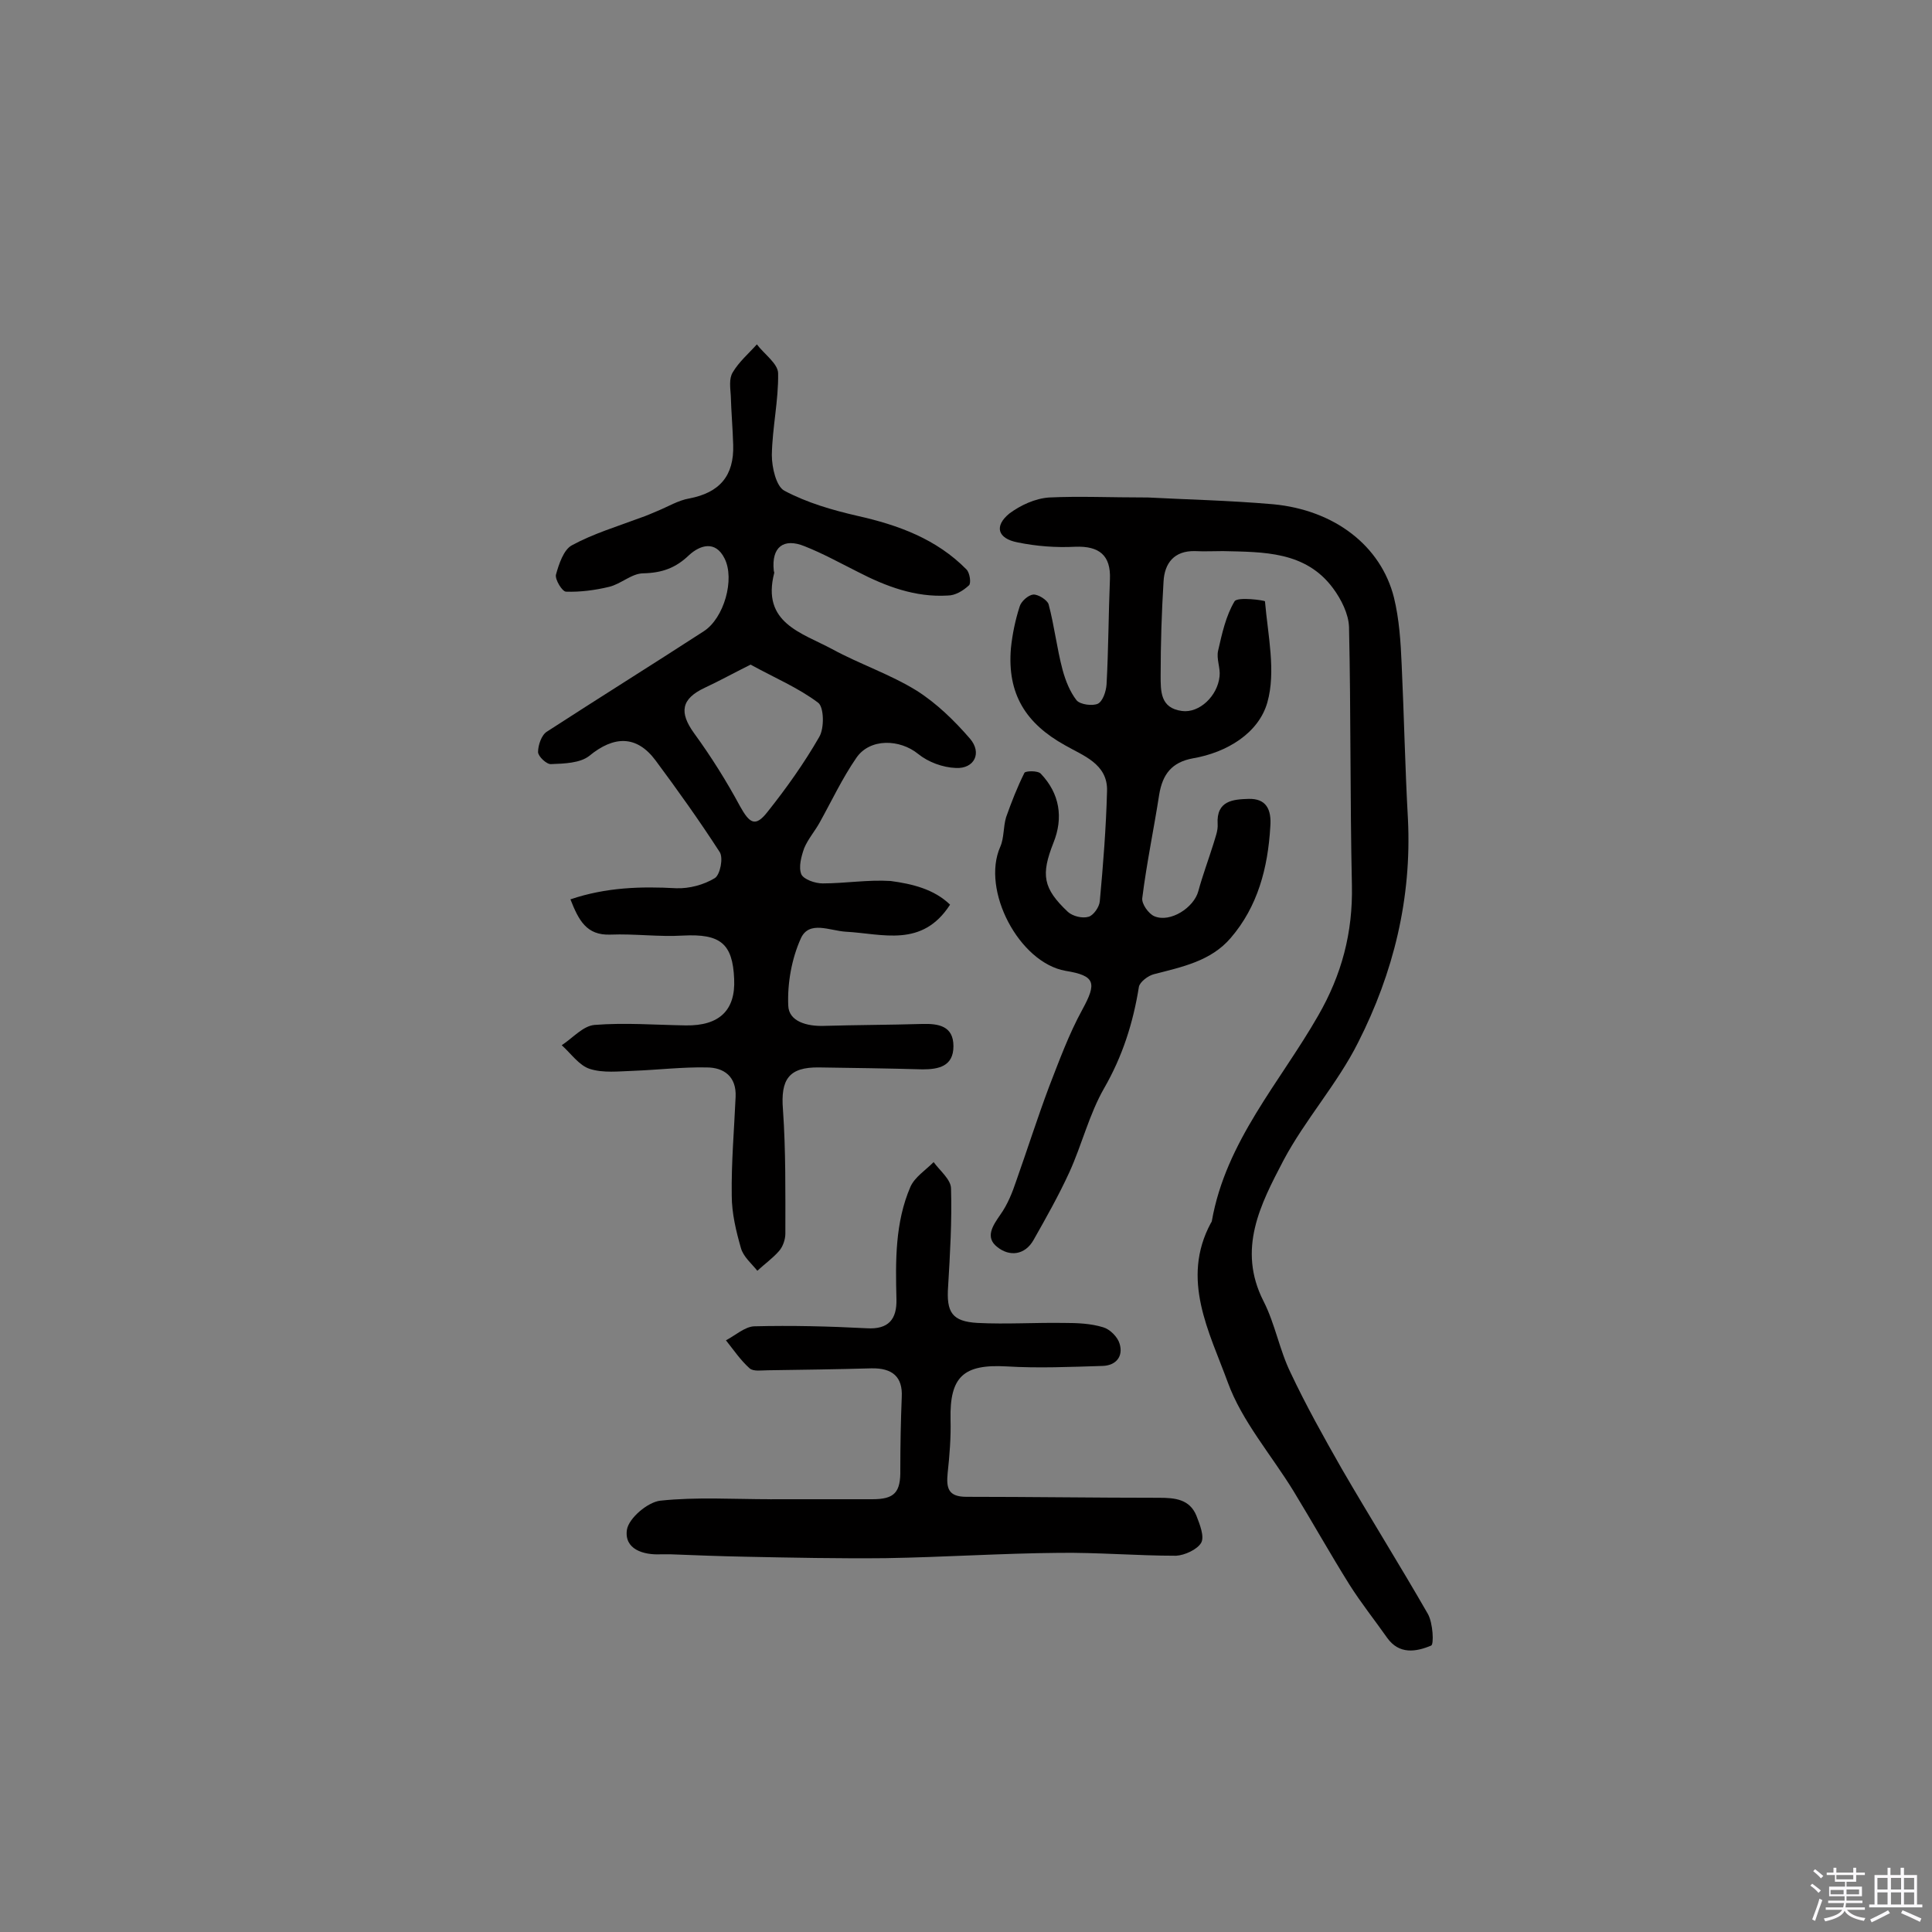 <svg enable-background="new 0 0 400 400" viewBox="0 0 400 400" xmlns="http://www.w3.org/2000/svg"><rect x="0" y="0" width="400" height="400" fill="#808080" stroke="none"/><path d="m374.8 390.4.4-.4c.7.5 1.3 1 1.8 1.4l-.5.5c-.5-.6-1.1-1.1-1.7-1.5zm1 7.3-.6-.3c.5-1.4 1.1-2.8 1.5-4.3.2.1.4.2.6.3-.5 1.3-1 2.8-1.5 4.3zm-.4-10.3.4-.4c.4.3 1 .8 1.7 1.4l-.5.5c-.4-.5-1-1-1.6-1.5zm2.5.3h1.7v-1h.6v1h3.5v-1h.6v1h1.8v.5h-1.8v1.4h-2v1h3.2v2h-3.2v.9h3.3v.5h-3.4c0 .3-.1.6-.1.9h4v.5h-3.7c.7.9 1.9 1.5 3.8 1.7-.1.2-.2.4-.3.6-2.1-.4-3.5-1.1-4-2.1-.4 1-1.8 1.7-4 2.2-.1-.2-.2-.4-.3-.6 2.1-.4 3.4-1 3.8-1.8h-3.4v-.5h3.6c.1-.3.1-.6.2-.9h-3.3v-.5h3.4c0-.3 0-.6 0-.9h-3.2v-2h3.3v-1h-2.1v-1.4h-1.7v-.5zm1.1 3.5v1h2.7c0-.3 0-.4 0-.4 0-.1 0-.2 0-.2 0-.1 0-.2 0-.3h-2.7zm1.2-3v.9h3.5v-.9zm4.7 3h-2.6v.6.4h2.6z" fill="#fbfafc"/><path d="m393.6 386.7h.6v1.5h2.7v6.1h1.1v.6h-11v-.6h1.1v-6.1h2.7v-1.5h.6v1.5h2.1v-1.5zm-2.7 8.8.4.6c-1.2.6-2.5 1.3-3.8 1.9-.1-.2-.2-.4-.3-.6 1.2-.6 2.5-1.2 3.7-1.9zm-2.2-6.7v2.4h2.1v-2.4zm0 3v2.5h2.1v-2.5zm2.8-3v2.4h2.1v-2.4zm0 3v2.5h2.1v-2.5zm6 6.1c-1.4-.7-2.7-1.3-3.9-1.8l.3-.6c1.5.6 2.7 1.2 3.9 1.7zm-1.2-9.1h-2.1v2.4h2.1zm-2.1 3v2.5h2.1v-2.5z" fill="#fbfafc"/><g fill="#010000"><path d="m237.7 103c7.4.4 16.7.6 25.9 1.4 12.7 1.2 22.3 8.6 25 19.3 1.1 4.5 1.4 9.2 1.6 13.9.5 10.7.7 21.3 1.3 32 .8 16.4-3 31.8-10.3 46.2-4.3 8.6-11 16-15.5 24.5-4.7 9-9.6 18.3-4.1 29.1 2.4 4.7 3.3 10.1 5.6 14.8 3.2 6.8 6.9 13.4 10.6 19.9 5.8 10 12 19.9 17.8 30 1.1 1.9 1.3 6.4.7 6.6-3.1 1.3-6.6 1.9-9.1-1.6-2.6-3.7-5.4-7.2-7.8-11-4-6.4-7.7-13-11.6-19.4-4.6-7.5-10.7-14.5-13.6-22.5-3.8-10.4-9.8-21.3-3.5-33 .1-.1.2-.3.2-.4 2.9-16.5 14.1-28.7 22-42.5 4.9-8.5 7.2-17.2 7-27-.4-17.8-.2-35.7-.6-53.5-.1-2.7-1.6-5.7-3.3-8-5.7-7.7-14.4-7.5-22.8-7.7-1.9 0-3.9.1-5.8 0-4.3-.1-6.3 2.5-6.5 6.3-.4 6.5-.6 12.9-.6 19.4 0 3.3-.1 6.8 4.4 7.4 3.6.5 7.4-3.1 7.8-7.2.2-1.7-.7-3.6-.3-5.3.8-3.5 1.6-7.2 3.4-10.2.6-1 6.3-.2 6.3 0 .6 7 2.3 14.5.5 20.9s-8.4 10.4-15.4 11.6c-4.4.8-6.3 3.3-7 7.5-1.1 7.1-2.6 14.2-3.5 21.4-.2 1.2 1.3 3.3 2.5 3.8 3.3 1.4 8.2-1.8 9.1-5.2.9-3.3 2.1-6.5 3.1-9.7.4-1.4 1-2.8.9-4.2-.3-4.9 3.3-5.1 6.4-5.2 3.6-.1 4.8 2.1 4.5 5.8-.5 8.5-2.6 16.5-8.2 23-4.1 4.8-10.1 6-15.9 7.5-1.2.3-2.9 1.6-3.1 2.6-1.2 7.5-3.4 14.4-7.2 21-3.1 5.4-4.6 11.7-7.2 17.4-2.2 4.8-4.8 9.4-7.4 14-1.8 3.2-5 3.5-7.5 1.5-2.6-2-1-4.4.6-6.7 1.5-2.1 2.5-4.6 3.3-7 2.3-6.5 4.4-13.1 6.8-19.5 2.1-5.4 4.1-10.9 6.9-16 3-5.5 2.7-7-3.5-8-9.6-1.7-17.5-16.7-13.5-25.7.8-1.8.6-4.1 1.2-6.1 1.1-3.1 2.3-6.2 3.8-9.2.2-.4 2.8-.5 3.4.2 3.9 4.1 4.7 9.1 2.6 14.3-2.6 6.6-2.2 9.4 3 14.3 1 .9 3 1.4 4.3 1 1-.3 2.2-2 2.3-3.2.7-7.6 1.3-15.2 1.5-22.8.2-5.7-5.1-7.4-8.7-9.5-8.1-4.5-12-10.6-11.2-20.1.3-2.9.9-5.8 1.8-8.6.3-1.1 1.8-2.4 2.8-2.5s2.9 1.1 3.2 2c1.2 4.5 1.7 9.1 2.9 13.6.6 2.2 1.5 4.5 2.9 6.3.8.9 3.3 1.2 4.4.7 1-.5 1.7-2.5 1.8-4 .4-7.3.4-14.5.7-21.8.2-4.9-2.2-6.9-7.2-6.7-4 .2-8-.1-11.9-.9-4.2-.8-4.9-3.4-1.7-6 2.3-1.7 5.3-3.1 8.2-3.3 6.3-.3 12.5 0 20.5 0z"/><path d="m196.7 187.3c-5.8 9-14 6-21.6 5.6-3.3-.2-7.6-2.4-9.3 1.4-1.9 4.2-2.8 9.3-2.6 13.9.1 3.3 3.9 4.3 7.3 4.2 6.8-.2 13.6-.2 20.4-.4 3.4-.1 6.5.4 6.5 4.6s-3.1 4.8-6.4 4.8c-7.1-.2-14.2-.3-21.4-.4-6.3-.1-8 2.5-7.5 8.7.6 8.5.5 17.2.5 25.7 0 1.2-.5 2.7-1.3 3.6-1.3 1.5-3 2.7-4.5 4.1-1.2-1.5-2.9-2.9-3.4-4.7-1-3.5-1.9-7.2-1.9-10.9-.1-6.8.5-13.6.8-20.4.2-4.2-2.4-6.1-6-6.1-5-.1-10 .5-15.1.7-3.1.1-6.3.5-9.1-.4-2.2-.7-3.9-3.2-5.8-4.9 2.3-1.5 4.4-4 6.8-4.2 6.3-.5 12.6 0 18.9.1 6.9.1 10.3-3.1 10-9.6-.3-7.4-2.9-9.4-10.6-9-5 .3-10-.4-15-.2s-6.6-3-8.3-7.3c7.4-2.5 14.6-2.7 21.9-2.3 2.7.1 5.7-.7 8-2.1 1.1-.7 1.8-4.2 1-5.4-4.2-6.5-8.7-12.8-13.3-19-3.9-5.2-8.6-5.1-13.7-.9-1.9 1.5-5.2 1.6-7.9 1.7-.9.1-2.7-1.6-2.7-2.5 0-1.4.7-3.5 1.8-4.2 10.8-7 21.7-13.8 32.5-20.8 4.2-2.7 6.5-10.8 4.3-15.1-1.9-3.8-5.1-2.7-7.3-.7-2.8 2.7-5.6 3.7-9.5 3.8-2.4 0-4.6 2.2-7.1 2.8-2.9.7-6 1.1-8.9 1-.8 0-2.3-2.5-2.1-3.5.6-2.2 1.6-5.2 3.3-6.1 4.4-2.4 9.4-3.9 14.2-5.7 1.2-.4 2.3-.9 3.5-1.4 2.2-.9 4.3-2.2 6.6-2.6 6.3-1.2 9.3-4.7 9.1-11.1-.1-3.4-.4-6.8-.5-10.2-.1-1.6-.4-3.5.4-4.8 1.3-2.2 3.3-3.9 5-5.8 1.5 2 4.4 4 4.4 6 .1 5.6-1.2 11.2-1.3 16.9 0 2.6.9 6.5 2.6 7.4 4.7 2.5 9.9 4 15.1 5.2 8.5 1.9 16.4 4.8 22.6 11.1.7.7 1 2.9.5 3.3-1.2 1.1-2.8 2.1-4.4 2.1-6.7.4-12.8-1.9-18.6-4.9-3.6-1.8-7.2-3.8-11-5.3-4.4-1.8-6.9.2-6.4 5 0 .2.1.3.1.5-2.7 10.4 5.7 12.4 12 15.8 5.7 3.1 12 5.2 17.5 8.6 4.1 2.6 7.8 6.2 11 9.9 2.6 3 .9 6.3-2.9 6.1-2.7-.1-5.7-1.2-7.8-2.9-3.8-3.1-10-3.3-12.8.8-2.9 4.2-5.1 8.9-7.6 13.4-1 1.8-2.4 3.4-3.2 5.3-.6 1.7-1.2 3.9-.6 5.4.5 1.1 2.9 1.9 4.4 1.9 4.7 0 9.4-.8 14.1-.5 4.5.6 9 1.7 12.3 4.9zm-41.3-49.7c-3.6 1.8-6.5 3.4-9.5 4.8-4.9 2.3-5.3 5.1-2.2 9.4 3.5 4.8 6.7 9.9 9.5 15.1 2 3.6 3.2 4.4 5.7 1.2 3.9-4.9 7.6-10.1 10.7-15.5 1.1-1.8 1-6.2-.2-7.1-4.1-3.1-9.1-5.2-14-7.9z"/><path d="m159.7 310.4h20.9c4.6 0 5.9-1.4 5.8-6.2 0-5 .1-10 .3-15 .2-4.1-1.9-6-6.3-5.9-7.1.2-14.3.3-21.4.4-1.3 0-3 .3-3.8-.4-1.9-1.7-3.3-3.8-4.9-5.8 1.9-1 3.9-2.8 5.8-2.9 7.8-.2 15.6 0 23.3.4 4.6.3 6.3-1.9 6.2-6-.2-7.9-.3-15.9 2.9-23.3.9-2 3.1-3.4 4.8-5.1 1.3 1.8 3.6 3.6 3.6 5.5.2 6.7-.2 13.5-.6 20.2-.4 5.4.8 7.3 6.1 7.6 6 .3 12-.1 17.9 0 2.7 0 5.5.1 8.1.9 1.4.4 3 2 3.4 3.4.8 2.6-.7 4.5-3.5 4.6-6.6.2-13.3.5-19.9.1-8.9-.5-11.8 2.1-11.6 11 .1 3.7-.2 7.4-.6 11.1-.3 3.1.1 4.9 3.9 4.9 13.3 0 26.6.2 39.9.2 3.3 0 6.3.3 7.7 3.7.7 1.8 1.7 4.3 1 5.6-.8 1.4-3.4 2.6-5.2 2.7-8.1 0-16.2-.7-24.2-.6-12 .1-23.9.9-35.9 1.1-9.7.1-19.4-.1-29.2-.3-5.1-.1-10.3-.3-15.4-.5-.6 0-1.3 0-1.9 0-3.8.2-7.7-1.1-7.1-5.1.4-2.4 4.3-5.7 6.9-6 7.5-.8 15.2-.3 22.9-.3.1.1.1.1.1 0z"/></g></svg>